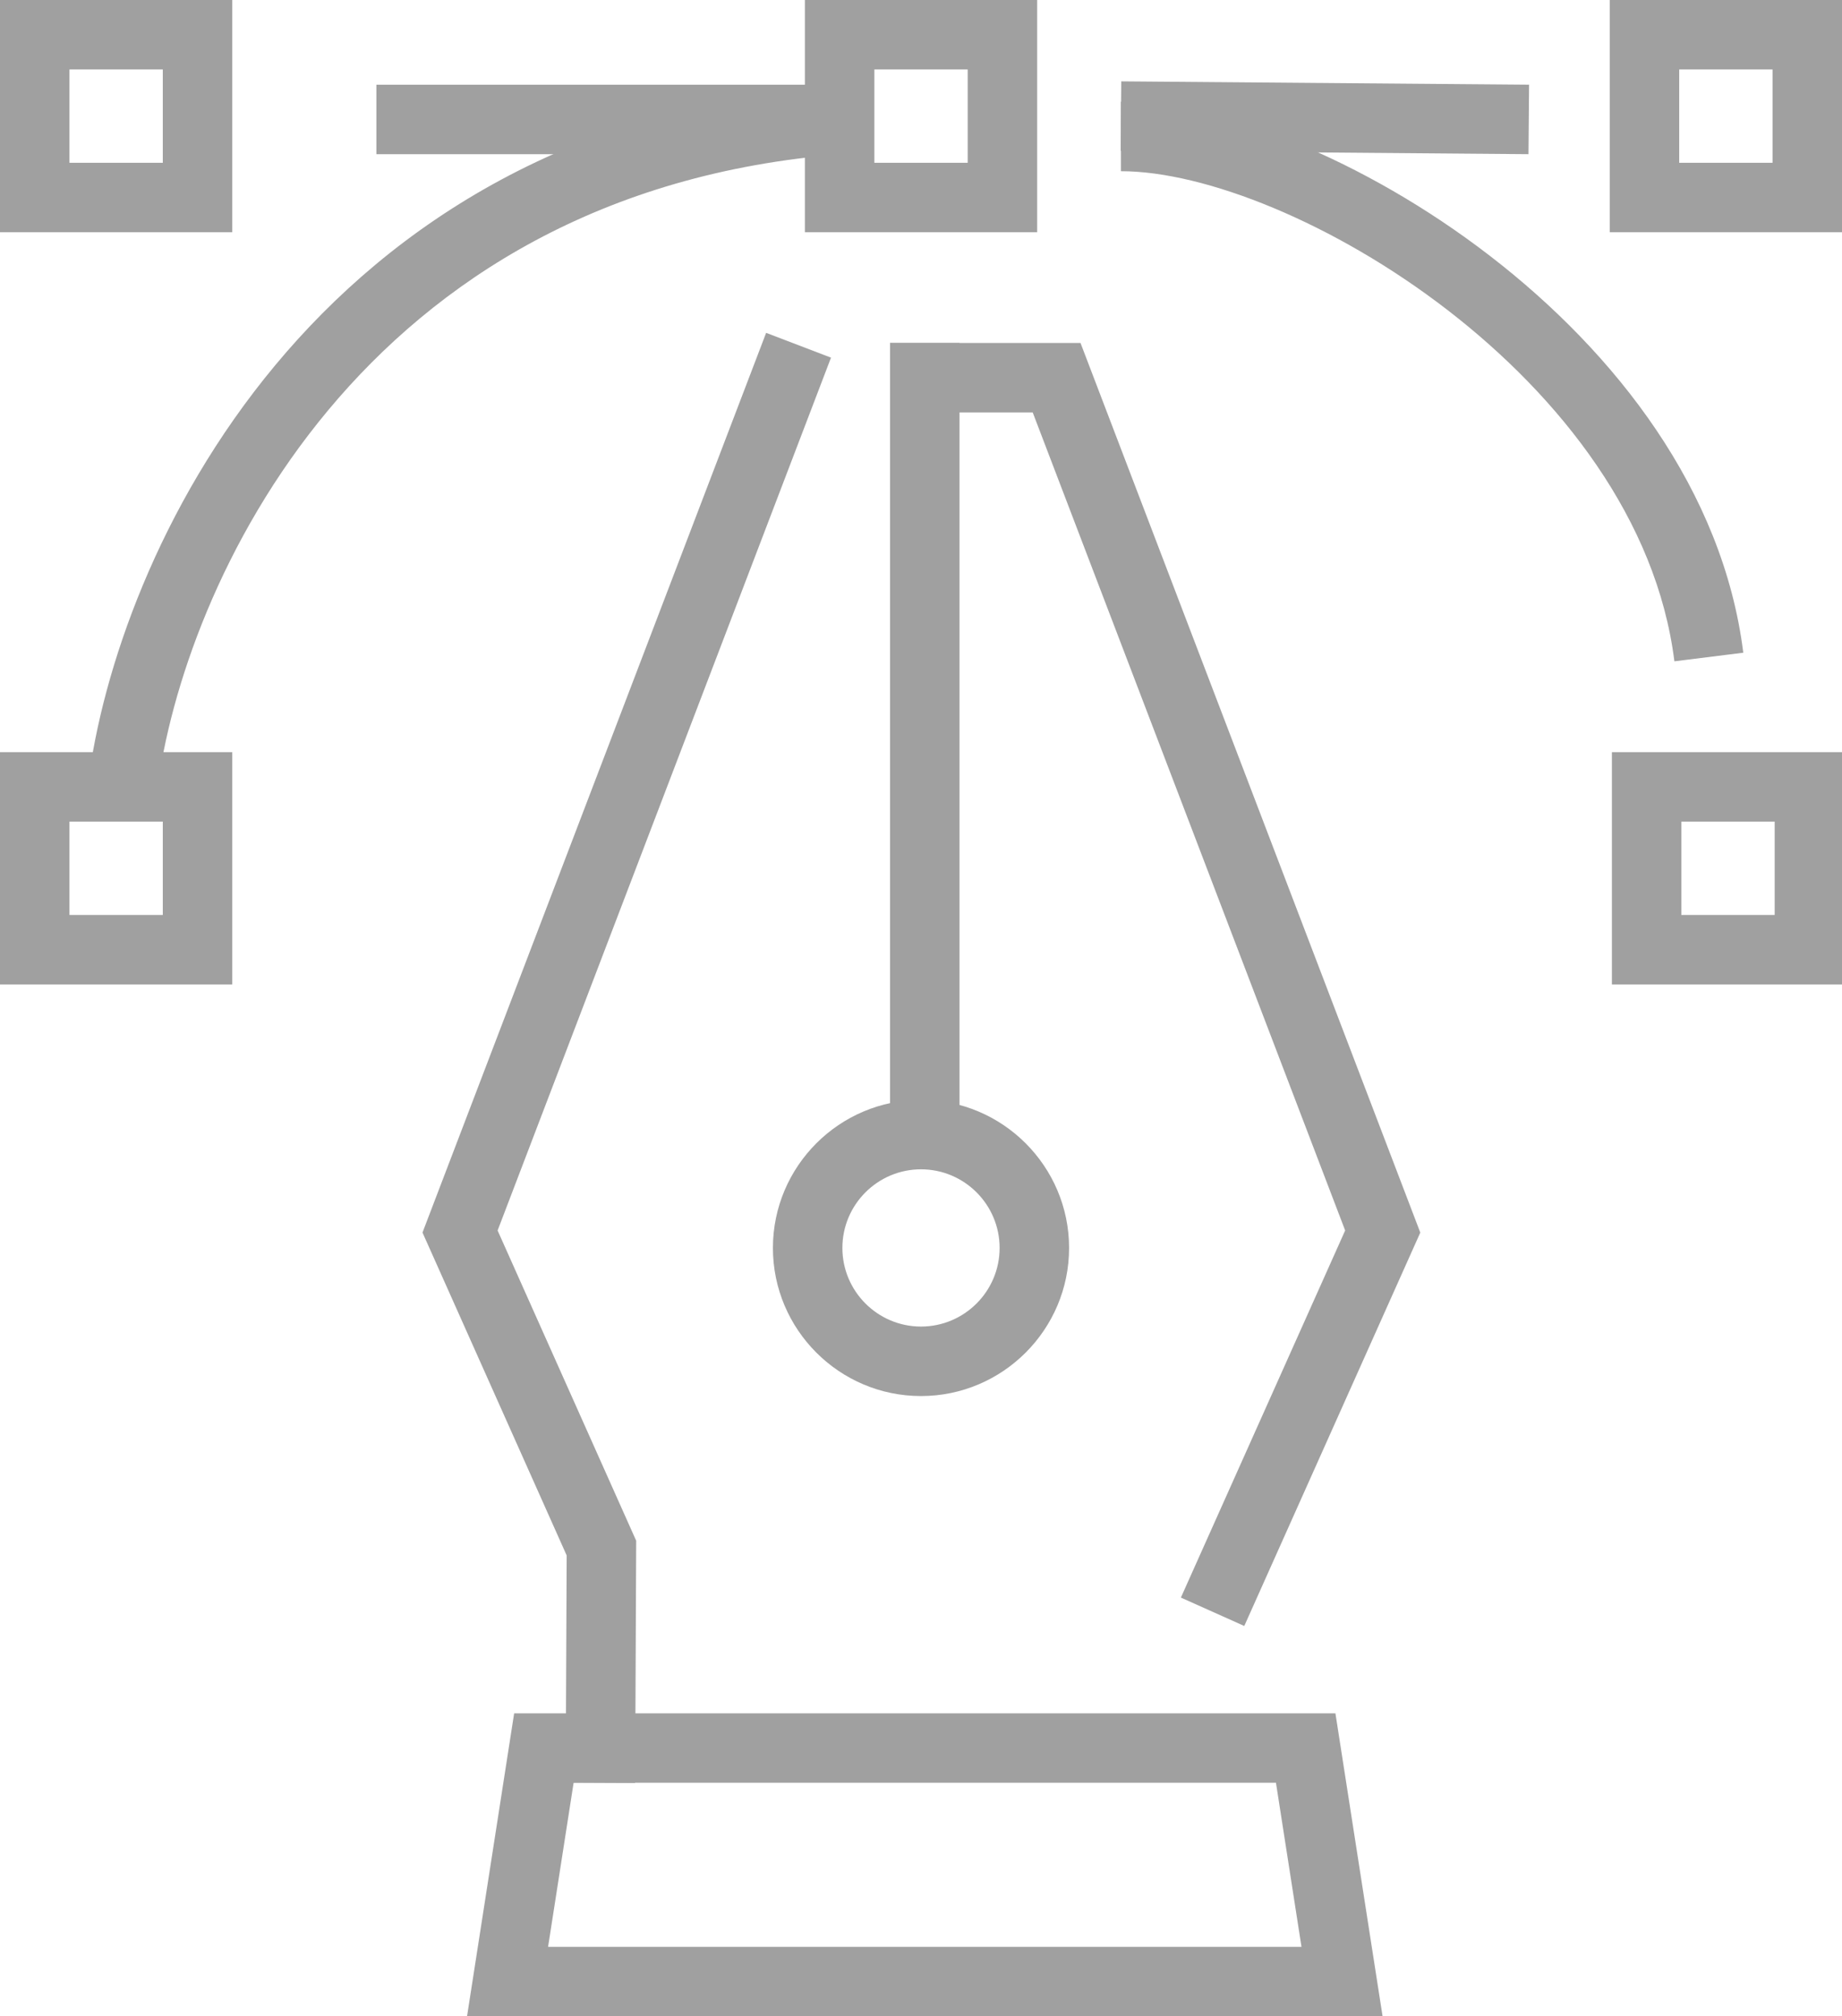<svg xmlns="http://www.w3.org/2000/svg" viewBox="0 0 69.822 76.427"><path fill="#A0A0A0" d="M52.408 76.427H17.703l1.786-11.486H50.62l1.788 11.486zm-31.633-2.633h28.559l-.968-6.221H21.743l-.968 6.221zM47.165 61.63l-2.403-1.076 6.227-13.915-11.844-31.007h-5.407v-2.633h7.219l12.88 33.72z"/><path fill="#A0A0A0" d="M24.075 67.579l-2.633-.012.038-8.611-5.465-12.238 13.026-34.102 2.459.94L18.862 46.64l5.253 11.759zM33.738 12.999h2.633v30.637h-2.633z"/><path fill="#A0A0A0" d="M34.911 52.915c-3.095 0-5.613-2.519-5.613-5.613s2.519-5.613 5.613-5.613 5.613 2.519 5.613 5.613-2.518 5.613-5.613 5.613zm0-8.594c-1.644 0-2.98 1.337-2.98 2.98s1.337 2.98 2.98 2.98 2.98-1.337 2.98-2.98-1.336-2.98-2.98-2.98zM39.313 8.804H30.51V0h8.804v8.804zm-6.17-2.633h3.538V2.633h-3.538v3.538zM69.822 8.804h-8.804V0h8.804v8.804zm-6.171-2.633h3.538V2.633h-3.538v3.538zM69.903 37.313H61.1v-8.804h8.804v8.804zm-6.171-2.633h3.538v-3.538h-3.538v3.538zM8.804 37.313H0v-8.804h8.804v8.804zM2.633 34.68h3.538v-3.538H2.633v3.538zM8.804 8.804H0V0h8.804v8.804zM2.633 6.171h3.538V2.633H2.633v3.538z"/><path fill="#A0A0A0" d="M5.953 29.996l-2.611-.33C4.413 21.19 11.726 4.755 31.73 3.216l.201 2.625C13.621 7.249 6.932 22.258 5.953 29.996zM63.469 25.066C62.128 14.334 48.877 6.489 42.489 6.489V3.856c7.37 0 22.059 8.612 23.591 20.884l-2.611.326z"/> <path fill="#A0A0A0" d="M42.502 3.084l15.458.127-.022 2.633-15.458-.127zM14.267 3.212h17.564v2.633H14.267z"/></svg>
